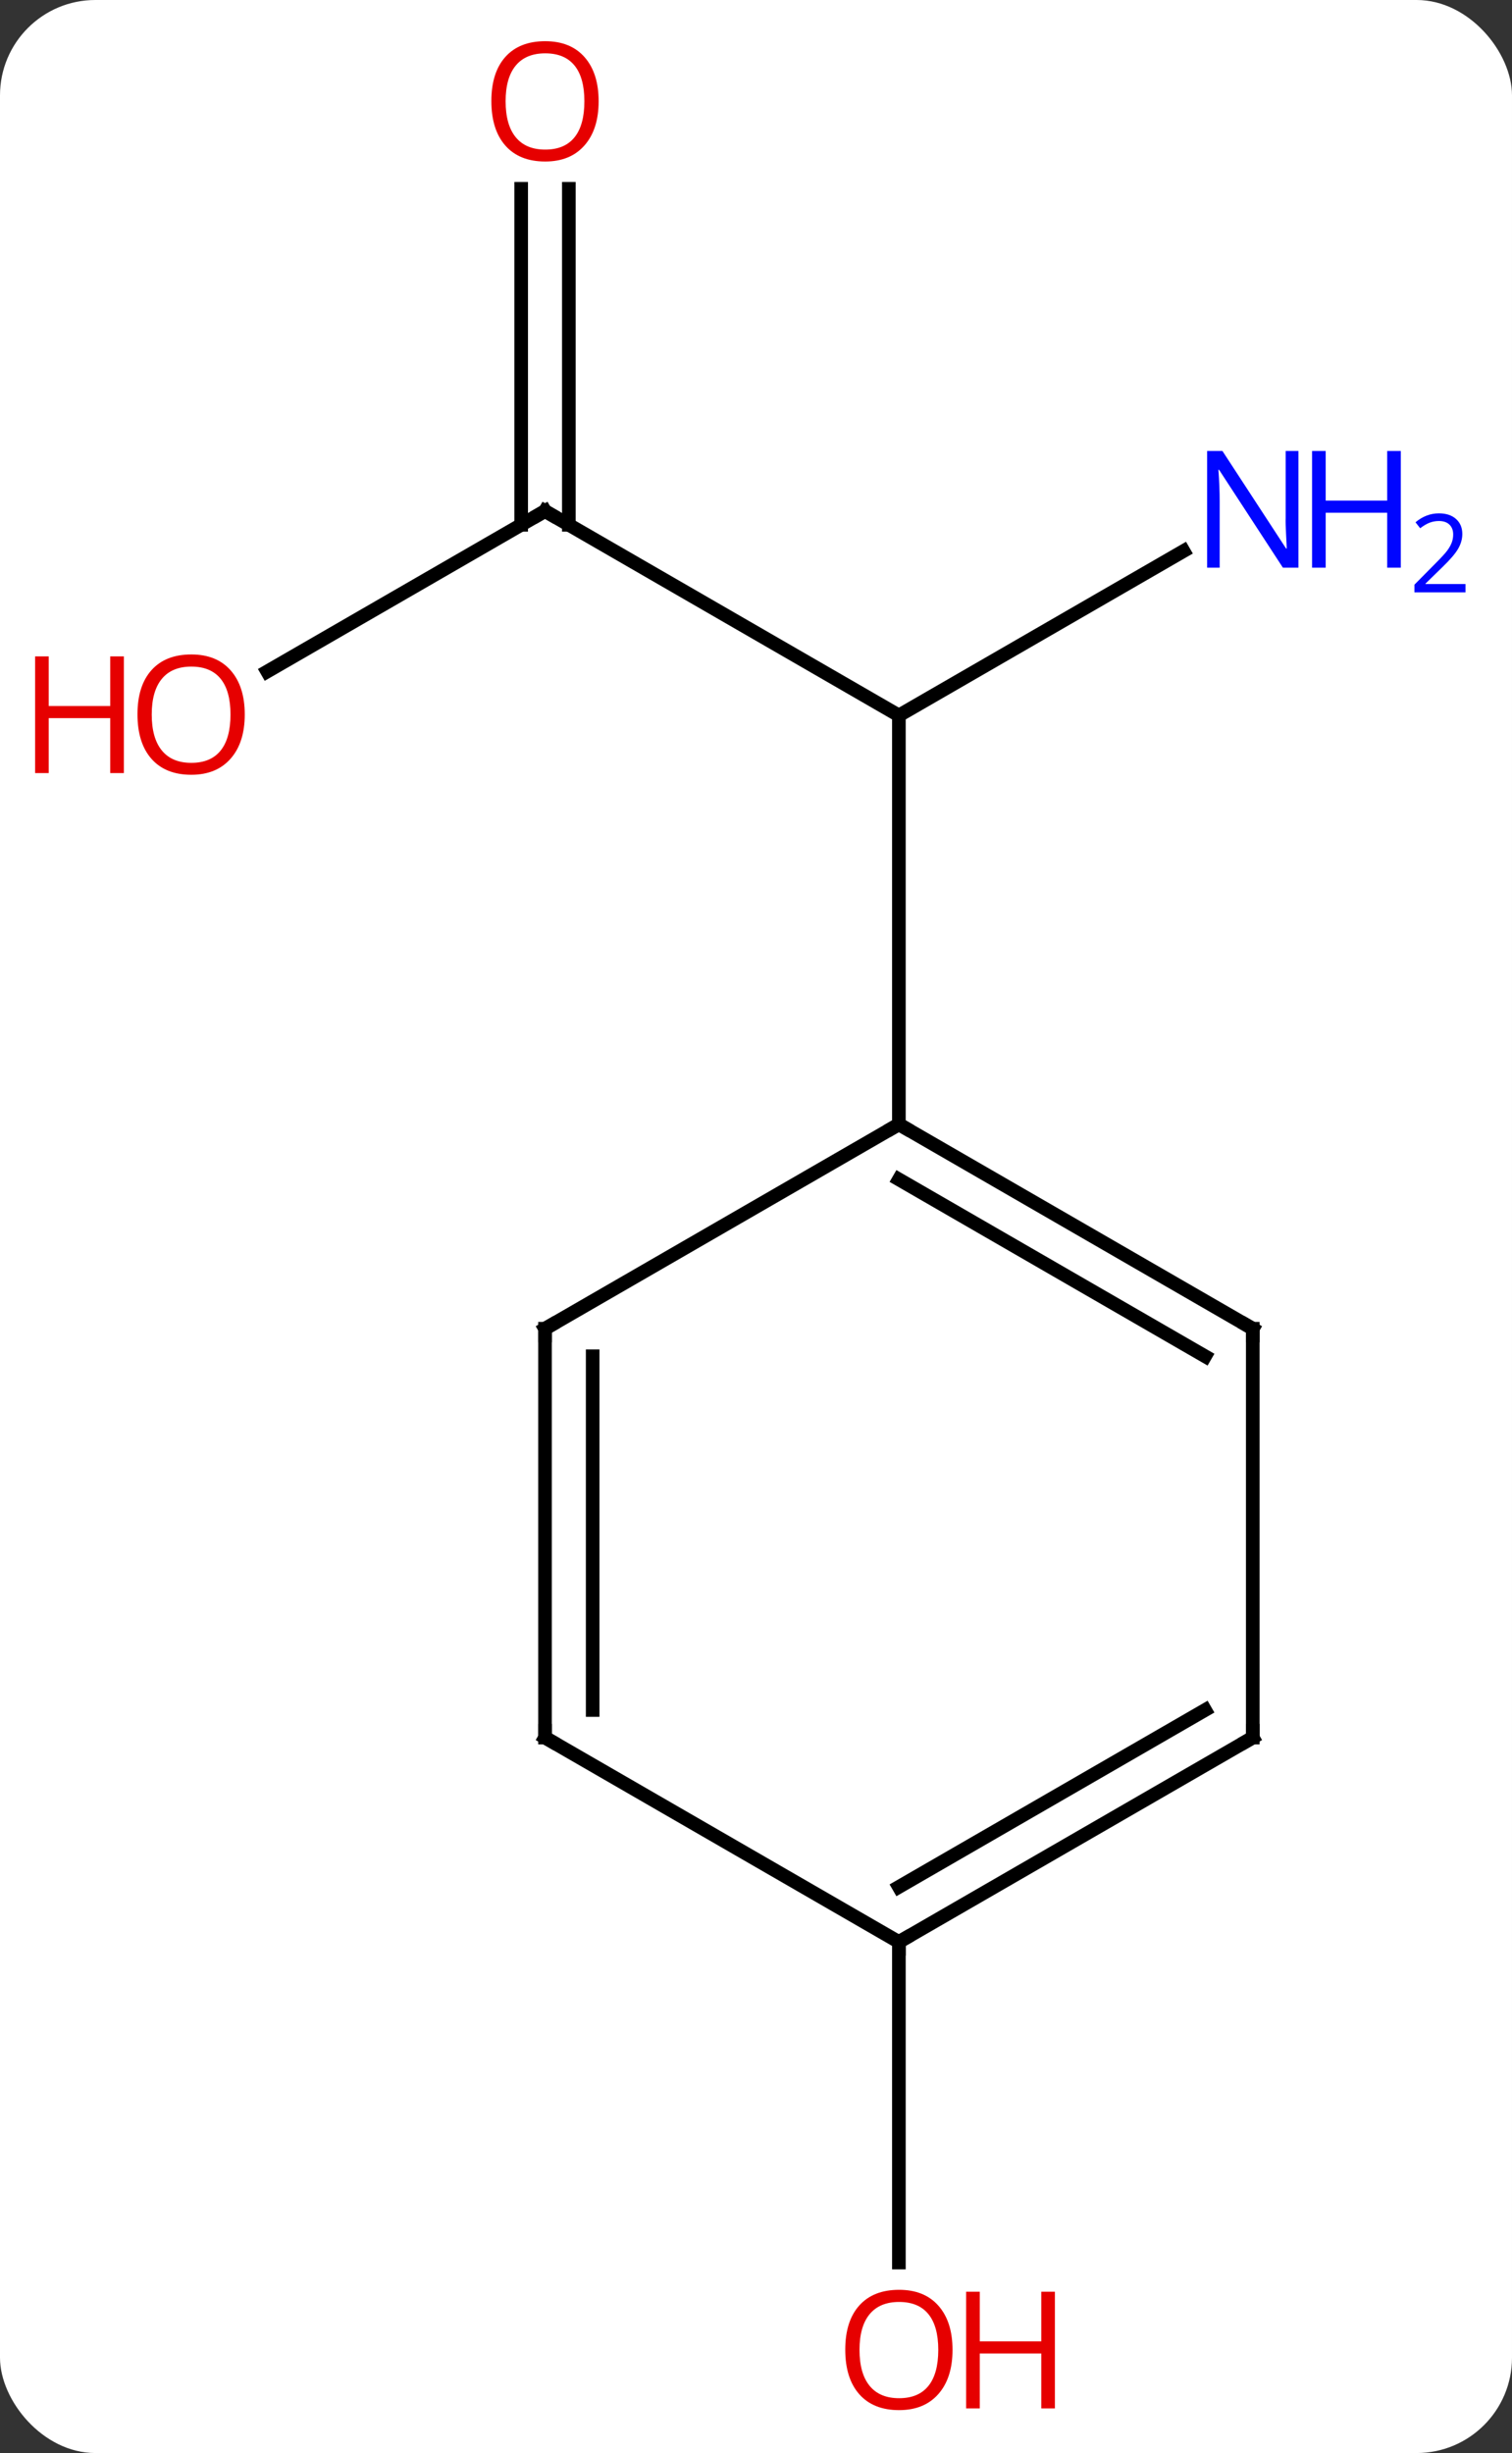 <svg width="111" viewBox="0 0 111 180" style="fill-opacity:1; color-rendering:auto; color-interpolation:auto; text-rendering:auto; stroke:black; stroke-linecap:square; stroke-miterlimit:10; shape-rendering:auto; stroke-opacity:1; fill:black; stroke-dasharray:none; font-weight:normal; stroke-width:1; font-family:'Open Sans'; font-style:normal; stroke-linejoin:miter; font-size:12; stroke-dashoffset:0; image-rendering:auto;" height="180" class="cas-substance-image" xmlns:xlink="http://www.w3.org/1999/xlink" xmlns="http://www.w3.org/2000/svg"><rect x="0" y="0" width="111" height="180" fill="#333333" stroke="none"/><svg class="cas-substance-single-component"><rect y="0" x="0" width="111" stroke="none" ry="7" rx="7" height="180" fill="white" class="cas-substance-group"/><svg y="0" x="0" width="111" viewBox="0 0 111 180" style="fill:black;" height="180" class="cas-substance-single-component-image"><svg><g><g transform="translate(53,90)" style="text-rendering:geometricPrecision; color-rendering:optimizeQuality; color-interpolation:linearRGB; stroke-linecap:butt; image-rendering:optimizeQuality;"><line y2="-52.5" y1="-37.5" x2="-12.99" x1="12.99" style="fill:none;"/><line y2="-49.565" y1="-37.5" x2="33.886" x1="12.99" style="fill:none;"/><line y2="-7.5" y1="-37.5" x2="12.99" x1="12.99" style="fill:none;"/><line y2="-40.726" y1="-52.5" x2="-33.383" x1="-12.99" style="fill:none;"/><line y2="-76.148" y1="-51.49" x2="-11.24" x1="-11.24" style="fill:none;"/><line y2="-76.148" y1="-51.49" x2="-14.74" x1="-14.74" style="fill:none;"/><line y2="52.5" y1="76.023" x2="12.99" x1="12.99" style="fill:none;"/><line y2="7.5" y1="-7.5" x2="38.97" x1="12.99" style="fill:none;"/><line y2="9.521" y1="-3.458" x2="35.47" x1="12.99" style="fill:none;"/><line y2="7.5" y1="-7.5" x2="-12.99" x1="12.99" style="fill:none;"/><line y2="37.5" y1="7.5" x2="38.97" x1="38.97" style="fill:none;"/><line y2="37.5" y1="7.5" x2="-12.99" x1="-12.99" style="fill:none;"/><line y2="35.479" y1="9.521" x2="-9.49" x1="-9.49" style="fill:none;"/><line y2="52.5" y1="37.5" x2="12.99" x1="38.97" style="fill:none;"/><line y2="48.459" y1="35.479" x2="12.99" x1="35.47" style="fill:none;"/><line y2="52.5" y1="37.5" x2="12.99" x1="-12.99" style="fill:none;"/><path style="fill:none; stroke-miterlimit:5;" d="M-12.557 -52.25 L-12.99 -52.5 L-13.423 -52.25"/></g><g transform="translate(53,90)" style="stroke-linecap:butt; fill:rgb(0,5,255); text-rendering:geometricPrecision; color-rendering:optimizeQuality; image-rendering:optimizeQuality; font-family:'Open Sans'; stroke:rgb(0,5,255); color-interpolation:linearRGB; stroke-miterlimit:5;"><path style="stroke:none;" d="M42.322 -48.344 L41.181 -48.344 L36.493 -55.531 L36.447 -55.531 Q36.54 -54.266 36.54 -53.219 L36.54 -48.344 L35.618 -48.344 L35.618 -56.906 L36.743 -56.906 L41.415 -49.75 L41.462 -49.75 Q41.462 -49.906 41.415 -50.766 Q41.368 -51.625 41.384 -52 L41.384 -56.906 L42.322 -56.906 L42.322 -48.344 Z"/><path style="stroke:none;" d="M49.837 -48.344 L48.837 -48.344 L48.837 -52.375 L44.322 -52.375 L44.322 -48.344 L43.322 -48.344 L43.322 -56.906 L44.322 -56.906 L44.322 -53.266 L48.837 -53.266 L48.837 -56.906 L49.837 -56.906 L49.837 -48.344 Z"/><path style="stroke:none;" d="M54.587 -46.534 L50.837 -46.534 L50.837 -47.097 L52.337 -48.612 Q53.025 -49.3 53.243 -49.597 Q53.462 -49.894 53.572 -50.175 Q53.681 -50.456 53.681 -50.784 Q53.681 -51.237 53.407 -51.503 Q53.134 -51.769 52.634 -51.769 Q52.29 -51.769 51.97 -51.652 Q51.65 -51.534 51.259 -51.237 L50.915 -51.675 Q51.697 -52.331 52.634 -52.331 Q53.431 -52.331 53.892 -51.917 Q54.353 -51.503 54.353 -50.816 Q54.353 -50.269 54.048 -49.737 Q53.743 -49.206 52.9 -48.394 L51.65 -47.175 L51.65 -47.144 L54.587 -47.144 L54.587 -46.534 Z"/><path style="fill:rgb(230,0,0); stroke:none;" d="M-35.032 -37.57 Q-35.032 -35.508 -36.072 -34.328 Q-37.111 -33.148 -38.954 -33.148 Q-40.845 -33.148 -41.876 -34.312 Q-42.907 -35.477 -42.907 -37.586 Q-42.907 -39.68 -41.876 -40.828 Q-40.845 -41.977 -38.954 -41.977 Q-37.095 -41.977 -36.064 -40.805 Q-35.032 -39.633 -35.032 -37.57 ZM-41.861 -37.57 Q-41.861 -35.836 -41.118 -34.93 Q-40.376 -34.023 -38.954 -34.023 Q-37.532 -34.023 -36.806 -34.922 Q-36.079 -35.82 -36.079 -37.57 Q-36.079 -39.305 -36.806 -40.195 Q-37.532 -41.086 -38.954 -41.086 Q-40.376 -41.086 -41.118 -40.188 Q-41.861 -39.289 -41.861 -37.57 Z"/><path style="fill:rgb(230,0,0); stroke:none;" d="M-43.907 -33.273 L-44.907 -33.273 L-44.907 -37.305 L-49.423 -37.305 L-49.423 -33.273 L-50.423 -33.273 L-50.423 -41.836 L-49.423 -41.836 L-49.423 -38.195 L-44.907 -38.195 L-44.907 -41.836 L-43.907 -41.836 L-43.907 -33.273 Z"/><path style="fill:rgb(230,0,0); stroke:none;" d="M-9.053 -82.57 Q-9.053 -80.508 -10.092 -79.328 Q-11.131 -78.148 -12.974 -78.148 Q-14.865 -78.148 -15.896 -79.312 Q-16.927 -80.477 -16.927 -82.586 Q-16.927 -84.68 -15.896 -85.828 Q-14.865 -86.977 -12.974 -86.977 Q-11.115 -86.977 -10.084 -85.805 Q-9.053 -84.633 -9.053 -82.57 ZM-15.881 -82.57 Q-15.881 -80.836 -15.138 -79.93 Q-14.396 -79.023 -12.974 -79.023 Q-11.553 -79.023 -10.826 -79.922 Q-10.099 -80.82 -10.099 -82.57 Q-10.099 -84.305 -10.826 -85.195 Q-11.553 -86.086 -12.974 -86.086 Q-14.396 -86.086 -15.138 -85.188 Q-15.881 -84.289 -15.881 -82.57 Z"/><path style="fill:rgb(230,0,0); stroke:none;" d="M16.927 82.43 Q16.927 84.492 15.888 85.672 Q14.849 86.852 13.006 86.852 Q11.115 86.852 10.084 85.688 Q9.053 84.523 9.053 82.414 Q9.053 80.32 10.084 79.172 Q11.115 78.023 13.006 78.023 Q14.865 78.023 15.896 79.195 Q16.927 80.367 16.927 82.43 ZM10.099 82.43 Q10.099 84.164 10.842 85.07 Q11.584 85.977 13.006 85.977 Q14.428 85.977 15.154 85.078 Q15.881 84.18 15.881 82.43 Q15.881 80.695 15.154 79.805 Q14.428 78.914 13.006 78.914 Q11.584 78.914 10.842 79.812 Q10.099 80.711 10.099 82.43 Z"/><path style="fill:rgb(230,0,0); stroke:none;" d="M24.443 86.727 L23.443 86.727 L23.443 82.695 L18.927 82.695 L18.927 86.727 L17.927 86.727 L17.927 78.164 L18.927 78.164 L18.927 81.805 L23.443 81.805 L23.443 78.164 L24.443 78.164 L24.443 86.727 Z"/><path style="fill:none; stroke:black;" d="M13.423 -7.25 L12.99 -7.5 L12.557 -7.25"/><path style="fill:none; stroke:black;" d="M38.537 7.25 L38.97 7.5 L38.97 8"/><path style="fill:none; stroke:black;" d="M-12.557 7.25 L-12.99 7.5 L-12.99 8"/><path style="fill:none; stroke:black;" d="M38.97 37 L38.97 37.5 L38.537 37.75"/><path style="fill:none; stroke:black;" d="M-12.99 37 L-12.99 37.5 L-12.557 37.75"/><path style="fill:none; stroke:black;" d="M13.423 52.25 L12.99 52.5 L12.99 53"/></g></g></svg></svg></svg></svg>